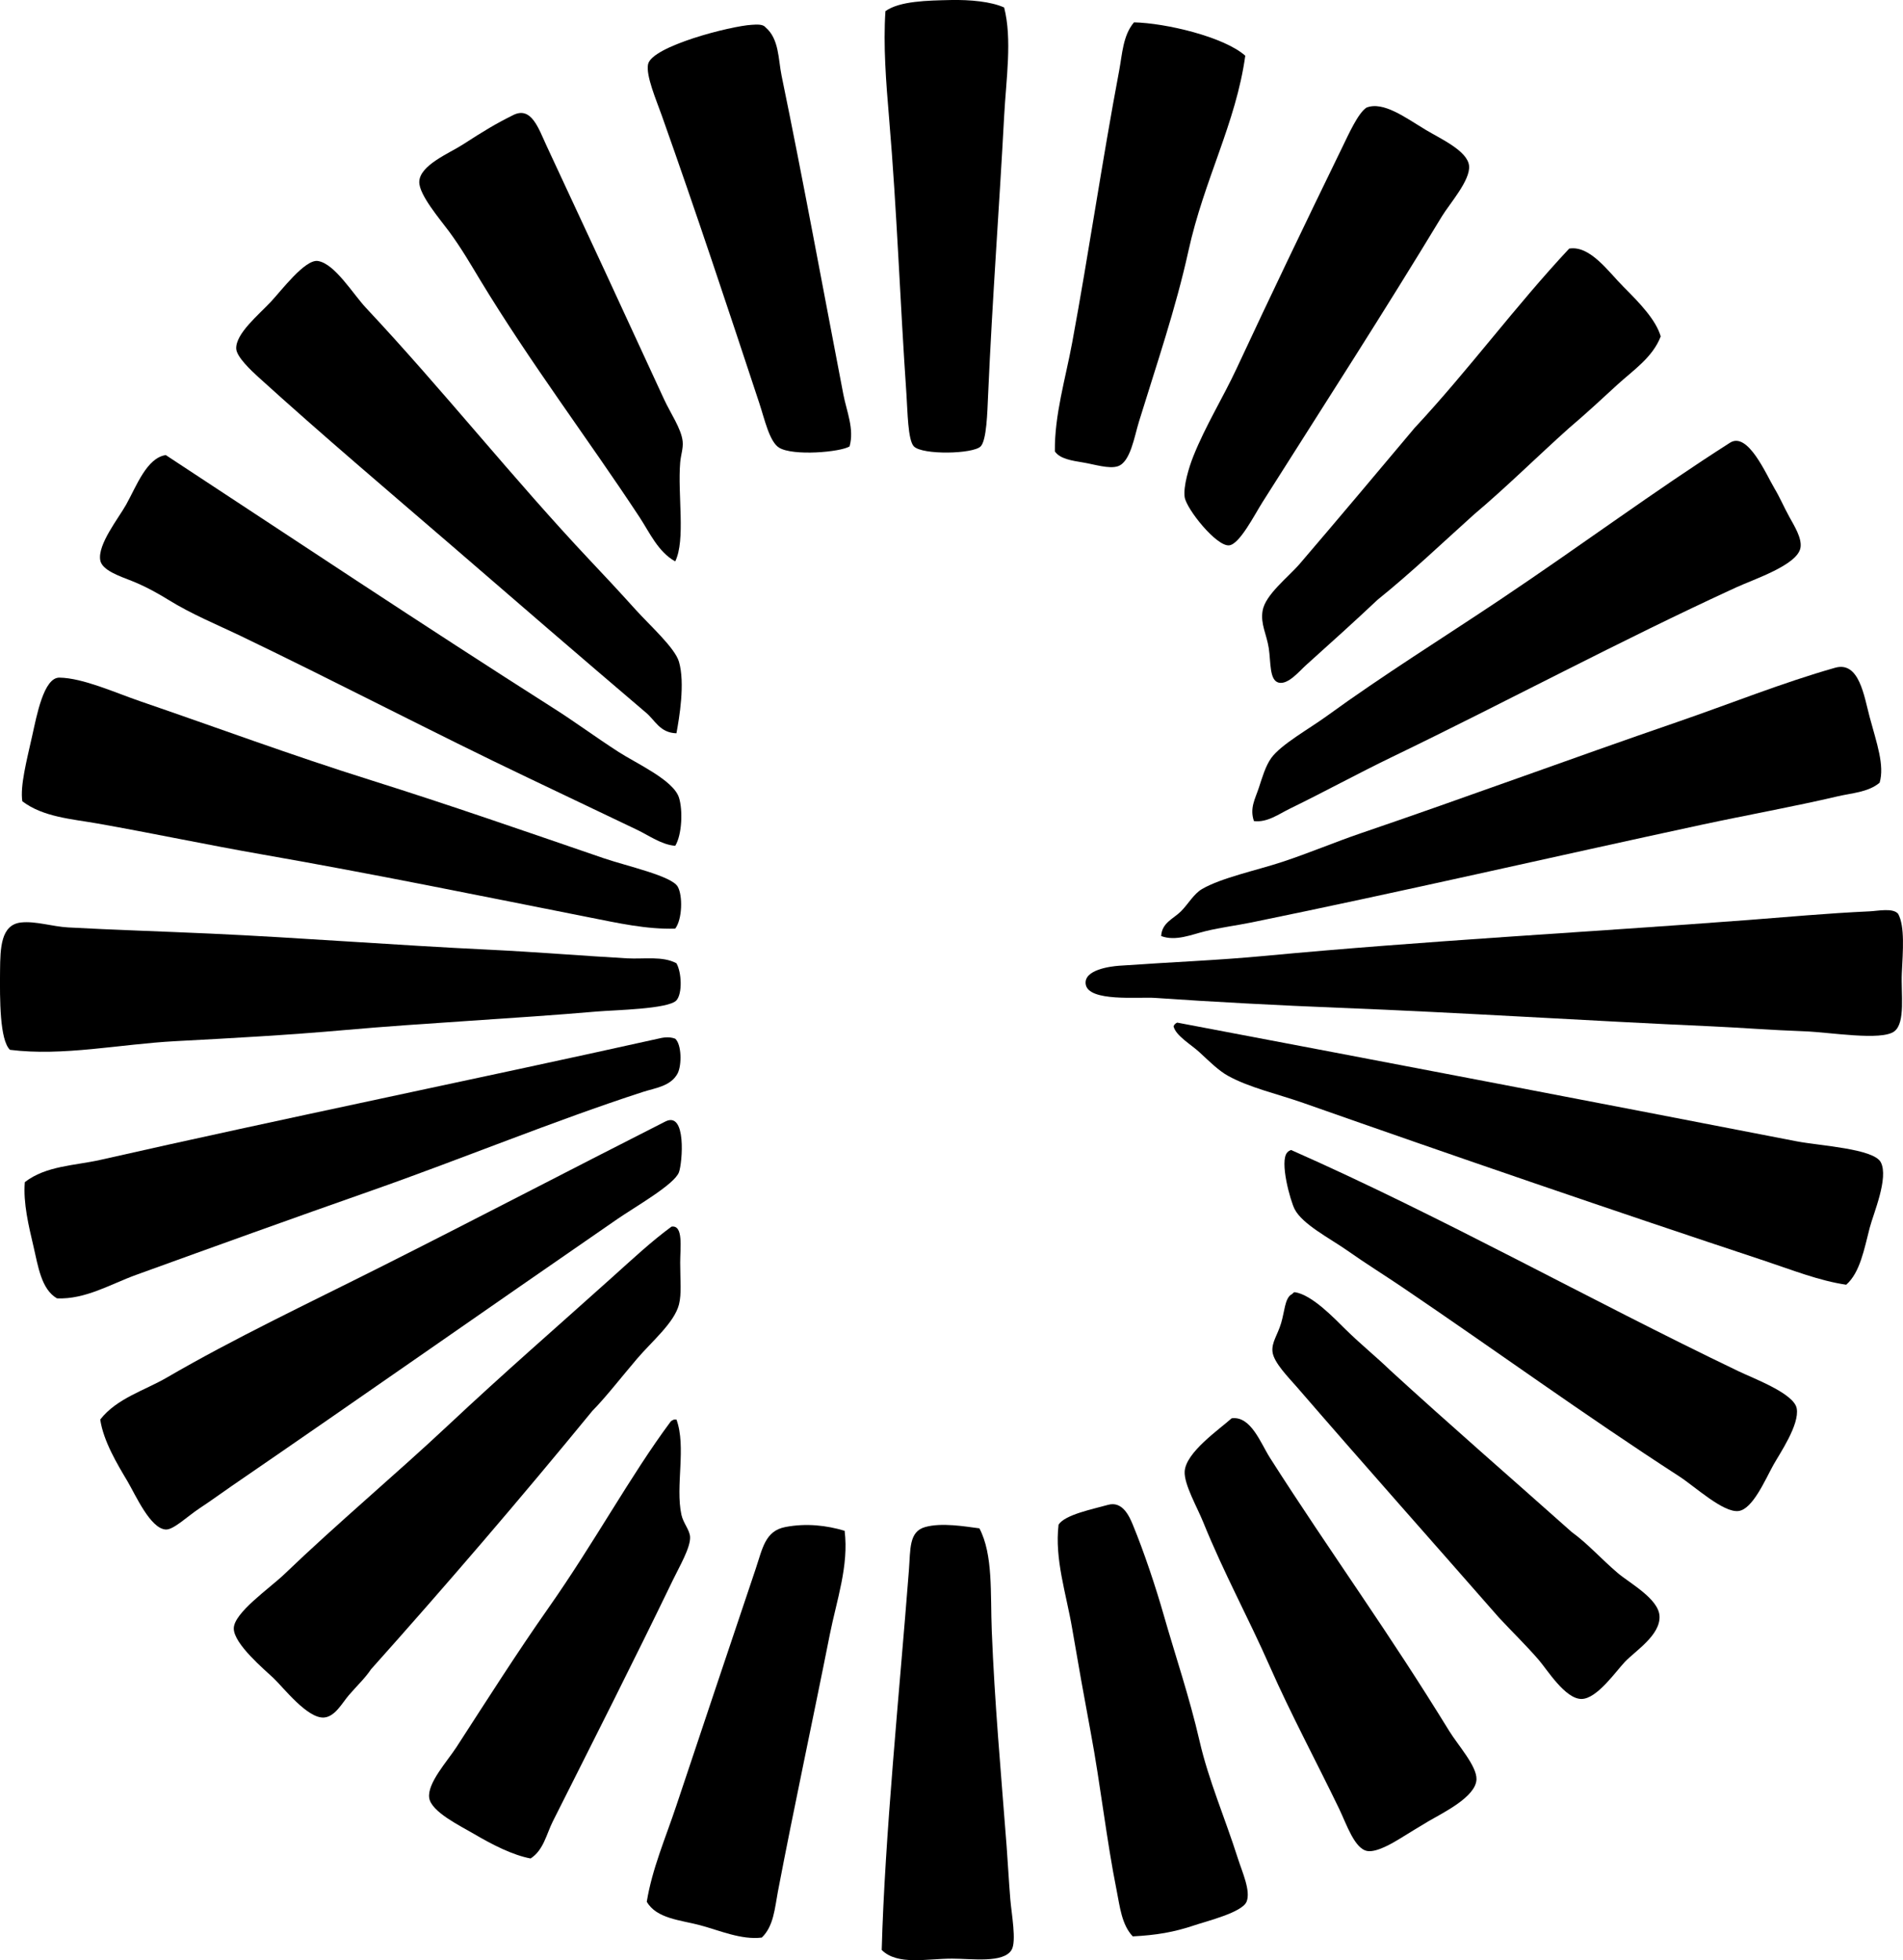 <?xml version="1.0" encoding="iso-8859-1"?>
<!-- Generator: Adobe Illustrator 19.2.0, SVG Export Plug-In . SVG Version: 6.00 Build 0)  -->
<svg version="1.1" xmlns="http://www.w3.org/2000/svg" xmlns:xlink="http://www.w3.org/1999/xlink" x="0px" y="0px"
	 viewBox="0 0 77.688 80.026" style="enable-background:new 0 0 77.688 80.026;" xml:space="preserve">
<g id="Beaute-Centre_x5F_Therapeutique_x5F_d_x5F_Esthetique_x5F_Paris">
	<path style="fill-rule:evenodd;clip-rule:evenodd;" d="M40.993,0.306c0.333,1.294,0.082,2.91,0,4.441
		c-0.198,3.723-0.479,7.394-0.656,11.408c-0.03,0.687-0.06,1.823-0.303,2.07c-0.308,0.312-2.372,0.358-2.726,0
		c-0.247-0.251-0.256-1.436-0.303-2.12c-0.266-3.856-0.383-7.421-0.707-11.257c-0.126-1.492-0.245-2.996-0.151-4.393
		c0.584-0.415,1.708-0.433,2.676-0.454C39.601-0.014,40.451,0.061,40.993,0.306z"/>
	<path style="fill-rule:evenodd;clip-rule:evenodd;" d="M50.837,2.275c-0.382,2.757-1.677,5.037-2.322,7.976
		c-0.518,2.354-1.301,4.633-2.019,6.966c-0.19,0.617-0.347,1.644-0.858,1.817c-0.356,0.122-0.978-0.08-1.413-0.151
		c-0.468-0.077-0.958-0.15-1.161-0.454c-0.017-1.491,0.432-2.957,0.707-4.442c0.676-3.652,1.223-7.421,1.918-11.105
		c0.126-0.669,0.152-1.436,0.605-1.969C47.587,0.942,49.963,1.5,50.837,2.275z"/>
	<path style="fill-rule:evenodd;clip-rule:evenodd;" d="M34.683,18.226c-0.377,0.233-2.307,0.401-2.877,0.051
		c-0.396-0.244-0.592-1.166-0.808-1.817c-1.303-3.943-2.586-7.813-3.988-11.762c-0.217-0.61-0.645-1.606-0.555-2.07
		c0.144-0.741,3.385-1.57,4.24-1.615c0.169-0.009,0.449-0.038,0.555,0.102c0.56,0.472,0.519,1.301,0.656,1.969
		c0.871,4.216,1.694,8.712,2.524,13.024C34.566,16.807,34.881,17.513,34.683,18.226z"/>
	<path style="fill-rule:evenodd;clip-rule:evenodd;" d="M55.783,4.394c0.69-0.274,1.604,0.417,2.423,0.909
		c0.607,0.365,1.704,0.855,1.767,1.464c0.061,0.592-0.795,1.548-1.111,2.069c-2.4,3.967-4.768,7.631-7.319,11.661
		c-0.331,0.522-0.935,1.721-1.363,1.767c-0.517,0.057-1.749-1.49-1.817-1.969c-0.062-0.435,0.173-1.215,0.353-1.666
		c0.505-1.264,1.211-2.39,1.767-3.584c1.338-2.872,2.823-5.972,4.291-8.985C55.074,5.444,55.438,4.627,55.783,4.394z"/>
	<path style="fill-rule:evenodd;clip-rule:evenodd;" d="M27.565,22.92c-0.706-0.396-1.04-1.173-1.464-1.817
		c-2.105-3.197-4.44-6.269-6.512-9.692c-0.354-0.585-0.75-1.275-1.262-1.968c-0.353-0.478-1.226-1.492-1.211-2.02
		c0.019-0.682,1.231-1.168,1.767-1.515c0.89-0.575,1.351-0.853,2.07-1.211c0.743-0.371,1.033,0.554,1.363,1.262
		c1.675,3.59,3.116,6.697,4.796,10.349c0.261,0.566,0.705,1.198,0.757,1.716c0.028,0.282-0.075,0.545-0.101,0.858
		C27.658,20.196,27.995,22.041,27.565,22.92z"/>
	<path style="fill-rule:evenodd;clip-rule:evenodd;" d="M57.752,17.468c2.193-2.35,4.113-4.973,6.309-7.319
		c0.855-0.138,1.595,0.939,2.221,1.566c0.676,0.676,1.317,1.345,1.515,2.019c-0.33,0.863-1.136,1.391-1.767,1.969
		c-0.649,0.597-1.295,1.197-1.969,1.767c-1.306,1.168-2.544,2.402-3.887,3.534c-1.303,1.171-2.567,2.38-3.937,3.483
		c-0.939,0.885-1.867,1.722-2.928,2.675c-0.259,0.233-0.725,0.804-1.11,0.707c-0.384-0.097-0.315-0.844-0.404-1.413
		c-0.089-0.571-0.34-0.973-0.252-1.515c0.106-0.662,1.053-1.381,1.514-1.919C54.557,21.273,56.404,19.073,57.752,17.468z"/>
	<path style="fill-rule:evenodd;clip-rule:evenodd;" d="M27.615,29.937c-0.687-0.02-0.871-0.542-1.262-0.858
		c-2.654-2.259-5.29-4.536-7.925-6.814c-2.543-2.192-5.286-4.514-7.875-6.865c-0.307-0.278-0.893-0.831-0.909-1.161
		c-0.031-0.614,0.914-1.386,1.413-1.918c0.427-0.455,1.393-1.743,1.918-1.666c0.69,0.103,1.432,1.346,1.969,1.918
		c3.149,3.359,6.013,6.984,9.137,10.299c0.583,0.617,1.191,1.268,1.868,2.019c0.559,0.622,1.598,1.55,1.767,2.12
		C27.975,27.882,27.731,29.31,27.615,29.937z"/>
	<path style="fill-rule:evenodd;clip-rule:evenodd;" d="M51.19,33.521c-0.178-0.53,0.046-0.892,0.202-1.362
		c0.13-0.394,0.269-0.885,0.505-1.212c0.399-0.554,1.557-1.197,2.271-1.716c2.314-1.682,4.721-3.175,7.067-4.745
		c3.363-2.252,6.28-4.427,9.39-6.411c0.73-0.467,1.48,1.303,1.817,1.867c0.229,0.384,0.367,0.725,0.606,1.161
		c0.193,0.354,0.525,0.869,0.454,1.263c-0.127,0.701-1.881,1.274-2.625,1.615c-4.756,2.183-9.383,4.671-14.033,6.916
		c-1.404,0.678-2.759,1.421-4.19,2.119C52.201,33.237,51.731,33.59,51.19,33.521z"/>
	<path style="fill-rule:evenodd;clip-rule:evenodd;" d="M6.768,18.579c5.044,3.311,10.516,6.957,15.851,10.349
		c0.837,0.531,1.68,1.155,2.625,1.766c0.725,0.47,2.244,1.15,2.474,1.868c0.163,0.511,0.126,1.513-0.152,1.969
		C27,34.485,26.508,34.116,26,33.874c-1.436-0.684-2.951-1.41-4.442-2.12c-3.775-1.797-7.781-3.893-11.762-5.805
		c-0.933-0.448-1.953-0.862-2.928-1.464c-0.303-0.188-0.857-0.515-1.464-0.758c-0.514-0.205-1.241-0.439-1.312-0.857
		c-0.11-0.647,0.743-1.705,1.06-2.272C5.574,19.841,5.991,18.693,6.768,18.579z"/>
	<path style="fill-rule:evenodd;clip-rule:evenodd;" d="M76.733,31.956c-0.472,0.393-1.138,0.419-1.717,0.556
		c-1.775,0.417-3.685,0.759-5.552,1.16c-6.06,1.305-12.235,2.733-18.375,3.988c-0.614,0.125-1.248,0.203-1.868,0.354
		c-0.575,0.139-1.22,0.426-1.817,0.202c0.025-0.543,0.505-0.708,0.808-1.01c0.297-0.298,0.522-0.713,0.858-0.909
		c0.791-0.463,2.268-0.774,3.281-1.11c1.09-0.36,2.18-0.82,3.18-1.161c4.298-1.465,8.615-3.06,12.923-4.543
		c2.198-0.757,4.317-1.613,6.462-2.221c0.986-0.28,1.183,1.162,1.413,2.019C76.615,30.341,76.942,31.247,76.733,31.956z"/>
	<path style="fill-rule:evenodd;clip-rule:evenodd;" d="M27.565,37.912c-1.168,0.036-2.342-0.229-3.483-0.454
		c-4.464-0.884-8.896-1.792-13.377-2.574c-2.251-0.393-4.474-0.866-6.714-1.262c-1.064-0.188-2.227-0.262-3.08-0.909
		c-0.095-0.626,0.18-1.672,0.404-2.675c0.182-0.812,0.468-2.382,1.111-2.373c0.958,0.013,2.28,0.616,3.281,0.959
		c3.209,1.1,6.126,2.188,9.44,3.23c3.235,1.018,6.245,2.068,9.49,3.181c0.946,0.324,2.772,0.721,3.029,1.161
		C27.876,36.556,27.857,37.532,27.565,37.912z"/>
	<path style="fill-rule:evenodd;clip-rule:evenodd;" d="M77.489,37.307c0.281,0.507,0.194,1.526,0.151,2.423
		c-0.039,0.834,0.156,2.019-0.303,2.373c-0.523,0.403-2.633,0.037-3.685,0c-1.351-0.048-2.625-0.15-3.786-0.202
		c-4.96-0.22-10.26-0.565-15.194-0.757c-2.393-0.094-5.263-0.246-7.522-0.404c-0.662-0.046-2.716,0.172-2.827-0.555
		c-0.09-0.594,1.005-0.732,1.363-0.758c2.276-0.159,3.982-0.218,5.957-0.403c6.526-0.615,13.138-0.962,19.737-1.465
		c1.685-0.128,3.158-0.27,4.947-0.353C76.668,37.191,77.278,37.056,77.489,37.307z"/>
	<path style="fill-rule:evenodd;clip-rule:evenodd;" d="M27.615,39.326c0.212,0.368,0.249,1.234,0,1.514
		c-0.318,0.358-2.535,0.395-3.231,0.455c-3.387,0.292-7.061,0.469-10.298,0.757c-2.325,0.207-4.662,0.335-6.915,0.454
		c-2.294,0.122-4.599,0.627-6.765,0.354c-0.417-0.409-0.415-2.035-0.404-3.23c0.009-0.938,0.033-1.878,0.858-1.969
		c0.589-0.065,1.283,0.167,1.918,0.202c1.86,0.102,3.81,0.161,5.806,0.252c3.674,0.167,7.577,0.476,11.357,0.656
		c1.944,0.093,3.85,0.253,5.654,0.354C26.302,39.163,27.047,39.022,27.615,39.326z"/>
	<path style="fill-rule:evenodd;clip-rule:evenodd;" d="M48.06,41.749c8.412,1.593,16.774,3.192,25.29,4.847
		c0.941,0.182,3.144,0.296,3.433,0.857c0.328,0.637-0.305,2.095-0.455,2.676c-0.223,0.862-0.393,1.827-0.959,2.321
		c-1.115-0.166-2.188-0.596-3.281-0.959c-6.256-2.075-12.56-4.238-18.879-6.461c-1.037-0.365-2.204-0.624-3.079-1.11
		c-0.38-0.212-0.728-0.557-1.161-0.959c-0.336-0.313-0.968-0.67-1.06-1.061C47.937,41.828,47.987,41.778,48.06,41.749z"/>
	<path style="fill-rule:evenodd;clip-rule:evenodd;" d="M27.565,42.406c0.26,0.231,0.274,1.062,0.101,1.413
		c-0.28,0.532-0.926,0.6-1.413,0.758c-3.64,1.18-7.391,2.734-11.105,4.038c-3.19,1.119-6.392,2.274-9.591,3.433
		c-1.042,0.377-2.069,1.008-3.231,0.959c-0.642-0.371-0.771-1.315-0.959-2.12c-0.193-0.823-0.426-1.775-0.354-2.625
		c0.864-0.671,2.043-0.674,3.08-0.908c7.387-1.674,15.394-3.308,22.766-4.947C27.013,42.371,27.294,42.3,27.565,42.406z"/>
	<path style="fill-rule:evenodd;clip-rule:evenodd;" d="M4.092,57.953c0.682-0.87,1.803-1.18,2.726-1.717
		c2.746-1.598,5.73-3.007,8.683-4.492c3.935-1.979,7.794-3.997,11.661-5.957c0.871-0.441,0.697,1.684,0.556,2.07
		c-0.185,0.502-1.774,1.401-2.524,1.918c-5.301,3.654-10.48,7.29-15.749,10.903c-0.376,0.258-0.797,0.569-1.312,0.909
		c-0.467,0.307-1.05,0.874-1.363,0.857c-0.634-0.032-1.239-1.418-1.565-1.969C4.796,59.789,4.22,58.836,4.092,57.953z"/>
	<path style="fill-rule:evenodd;clip-rule:evenodd;" d="M52.704,46.948c6.214,2.746,12.087,6.07,18.273,9.036
		c0.636,0.305,2.261,0.907,2.372,1.515c0.122,0.666-0.697,1.848-0.959,2.321c-0.325,0.586-0.835,1.79-1.413,1.868
		c-0.621,0.084-1.784-1-2.423-1.413c-3.928-2.543-7.415-5.088-11.308-7.724c-0.688-0.466-1.46-0.945-2.271-1.515
		c-0.686-0.48-1.796-1.047-2.12-1.666c-0.176-0.336-0.632-1.97-0.303-2.321C52.59,47.002,52.645,46.973,52.704,46.948z"/>
	<path style="fill-rule:evenodd;clip-rule:evenodd;" d="M27.414,50.078c0.491-0.075,0.354,0.852,0.354,1.464
		c0,0.744,0.062,1.277-0.05,1.716C27.525,54.007,26.603,54.77,26,55.48c-0.667,0.786-1.29,1.587-1.817,2.12
		c-2.939,3.589-5.954,7.103-9.036,10.55c-0.253,0.376-0.557,0.652-0.909,1.061c-0.267,0.311-0.56,0.875-1.009,0.908
		c-0.679,0.052-1.657-1.224-2.07-1.615c-0.342-0.325-1.613-1.381-1.615-2.019c-0.002-0.64,1.469-1.645,2.069-2.222
		c2.155-2.069,4.547-4.073,6.664-6.058c2.375-2.227,4.39-3.969,6.714-6.058C25.808,51.414,26.59,50.682,27.414,50.078z"/>
	<path style="fill-rule:evenodd;clip-rule:evenodd;" d="M52.856,52.754c0.703,0.101,1.61,1.063,2.07,1.515
		c0.655,0.642,1.278,1.141,1.817,1.665c2.442,2.236,4.947,4.409,7.421,6.613c0.666,0.485,1.173,1.069,1.868,1.665
		c0.485,0.417,1.681,1.053,1.716,1.768c0.039,0.78-0.987,1.418-1.414,1.867c-0.371,0.391-1.139,1.509-1.767,1.515
		c-0.675,0.006-1.416-1.215-1.767-1.615c-0.572-0.653-1.015-1.071-1.615-1.716c-2.562-2.927-5.519-6.254-8.229-9.39
		c-0.348-0.403-0.967-1.016-1.009-1.464c-0.036-0.379,0.208-0.673,0.354-1.161c0.143-0.479,0.149-0.982,0.404-1.161
		C52.771,52.837,52.783,52.766,52.856,52.754z"/>
	<path style="fill-rule:evenodd;clip-rule:evenodd;" d="M50.281,57.903c0.787-0.105,1.182,1.015,1.565,1.615
		c1.207,1.896,2.498,3.789,3.685,5.553c1.32,1.96,2.381,3.567,3.635,5.603c0.354,0.576,1.128,1.427,1.11,1.969
		c-0.023,0.725-1.4,1.38-1.969,1.716c-0.417,0.246-0.809,0.492-1.161,0.707c-0.308,0.188-0.931,0.556-1.312,0.505
		c-0.528-0.07-0.858-1.087-1.161-1.717c-0.894-1.857-1.979-3.879-2.827-5.805c-0.905-2.054-1.867-3.788-2.726-5.906
		c-0.25-0.618-0.787-1.546-0.757-2.069C48.408,59.296,49.761,58.368,50.281,57.903z"/>
	<path style="fill-rule:evenodd;clip-rule:evenodd;" d="M27.515,57.953c0.034,0,0.067,0,0.101,0
		c0.409,1.127-0.052,2.715,0.202,3.887c0.076,0.349,0.339,0.618,0.354,0.909c0.022,0.437-0.45,1.233-0.706,1.767
		c-1.607,3.327-3.247,6.561-4.897,9.843c-0.261,0.52-0.38,1.177-0.908,1.515c-0.719-0.135-1.548-0.552-2.322-1.009
		c-0.529-0.313-1.736-0.89-1.817-1.465c-0.085-0.599,0.74-1.497,1.111-2.069c1.249-1.929,2.483-3.872,3.735-5.653
		c1.906-2.712,3.366-5.427,4.998-7.623C27.4,58.007,27.455,57.978,27.515,57.953z"/>
	<path style="fill-rule:evenodd;clip-rule:evenodd;" d="M46.243,79.054c-0.453-0.48-0.525-1.213-0.656-1.868
		c-0.416-2.071-0.661-4.331-1.06-6.461c-0.263-1.406-0.519-2.84-0.757-4.24c-0.243-1.427-0.723-2.833-0.555-4.241
		c0.265-0.411,1.405-0.633,2.019-0.807c0.594-0.169,0.877,0.485,1.01,0.807c0.466,1.129,0.939,2.556,1.262,3.685
		c0.473,1.658,1.05,3.345,1.464,5.148c0.371,1.612,1.033,3.123,1.565,4.796c0.176,0.553,0.536,1.33,0.354,1.768
		c-0.184,0.438-1.629,0.792-2.12,0.958C47.921,78.886,47.195,79.005,46.243,79.054z"/>
	<path style="fill-rule:evenodd;clip-rule:evenodd;" d="M34.481,62.496c0.178,1.43-0.327,2.834-0.606,4.24
		c-0.683,3.444-1.455,7.016-2.12,10.5c-0.123,0.645-0.168,1.405-0.656,1.867c-0.84,0.102-1.707-0.287-2.524-0.505
		c-0.8-0.212-1.774-0.267-2.171-0.958c0.218-1.344,0.767-2.601,1.212-3.938c1.036-3.114,2.142-6.396,3.231-9.643
		c0.284-0.845,0.387-1.555,1.211-1.716C32.917,62.177,33.75,62.276,34.481,62.496z"/>
	<path style="fill-rule:evenodd;clip-rule:evenodd;" d="M39.983,62.396c0.567,1.082,0.443,2.648,0.505,4.19
		c0.117,2.928,0.365,5.654,0.606,8.783c0.047,0.619,0.088,1.393,0.151,2.171c0.047,0.583,0.262,1.723,0.05,2.069
		c-0.334,0.547-1.614,0.355-2.423,0.354c-1.04-0.002-2.231,0.287-2.877-0.354c0.125-4.63,0.721-10.493,1.11-15.497
		c0.067-0.863-0.004-1.578,0.657-1.767C38.439,62.152,39.394,62.32,39.983,62.396z"/>
</g>
<g id="Layer_1">
</g>
</svg>
